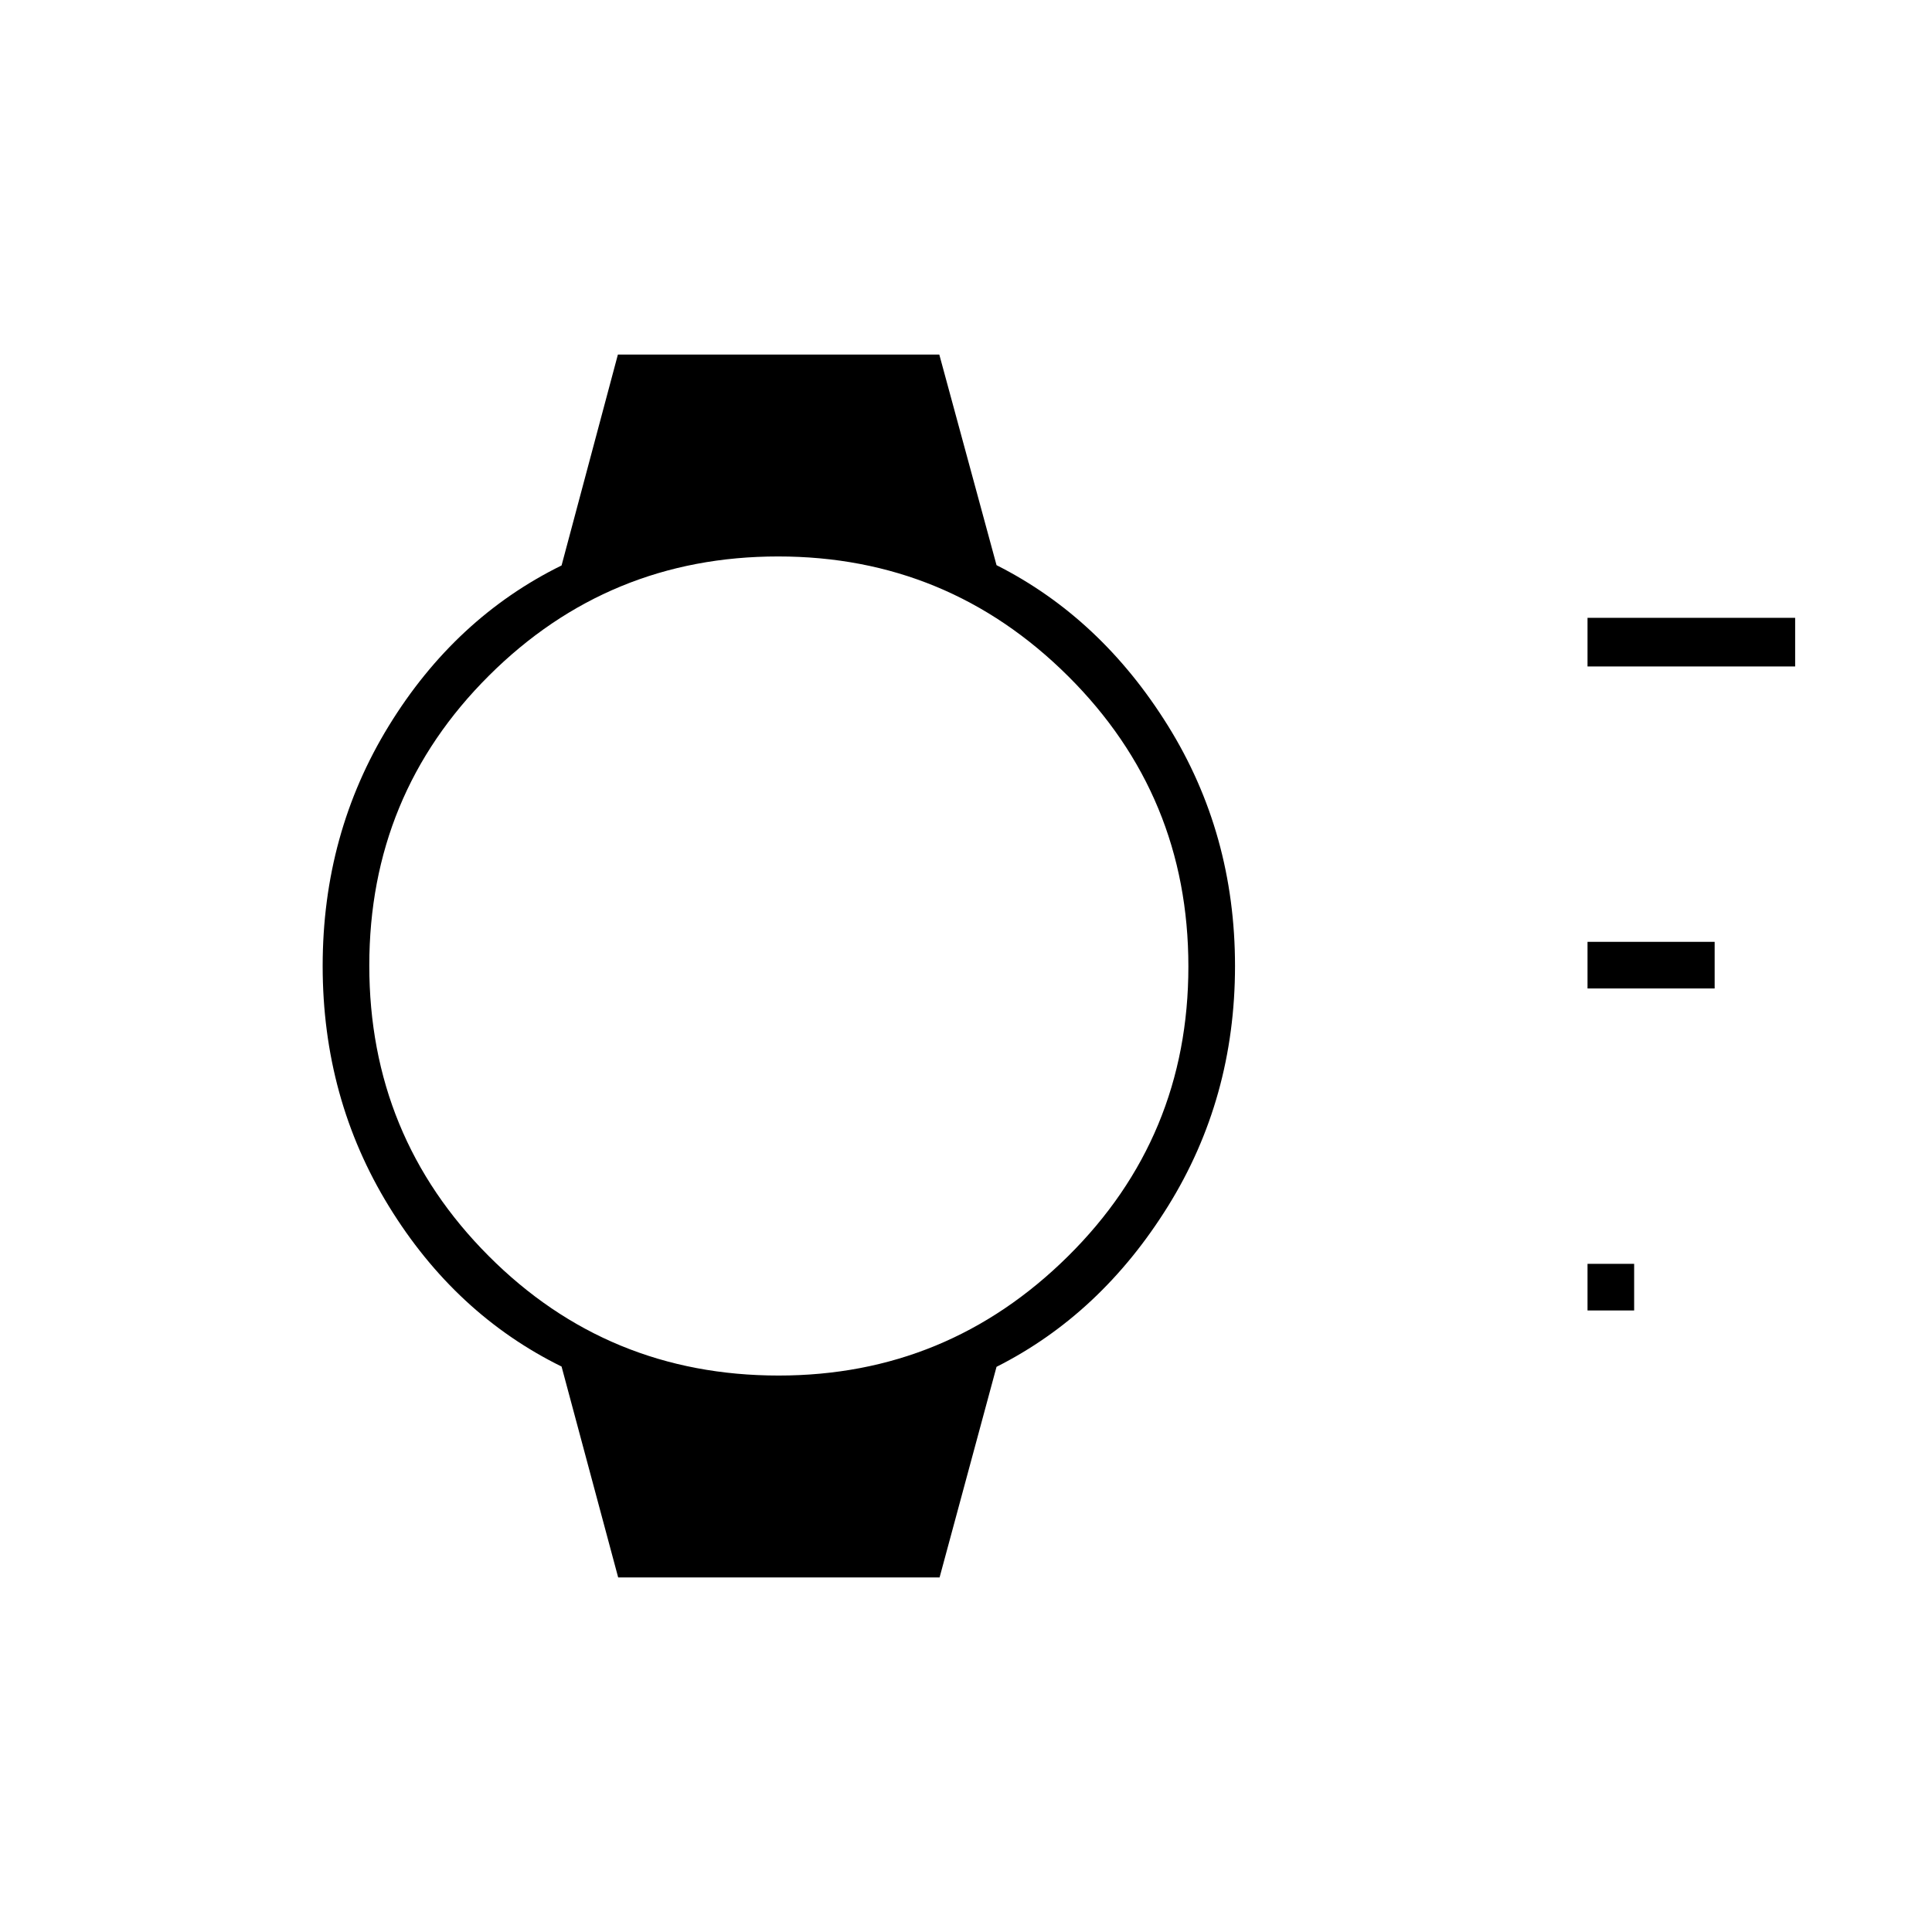 <svg xmlns="http://www.w3.org/2000/svg" height="40" viewBox="0 -960 960 960" width="40"><path d="M788.83-308.83V-332H812v23.17h-23.17Zm0-160V-492H852v23.17h-63.17Zm0-160V-653H892v24.17H788.83ZM307.17-176.17l-28.13-104.8q-52.87-26.03-85.79-79.61-32.92-53.59-32.92-119.42t32.92-119.42q32.92-53.58 85.79-79.61l27.99-104.8h159.7l28.44 104.66Q547-653 580.33-599.42q33.34 53.59 33.34 119.42t-33.34 119.42Q547-307 495.17-280.83l-28.3 104.66h-159.7Zm79.74-100.33q83.85 0 143.72-59.22 59.87-59.22 59.87-144.05 0-84.82-59.78-144.27-59.79-59.46-144.05-59.46-84.26 0-143.71 59.22-59.46 59.22-59.46 144.05 0 84.82 59.26 144.27 59.27 59.46 144.15 59.46Z"/></svg>